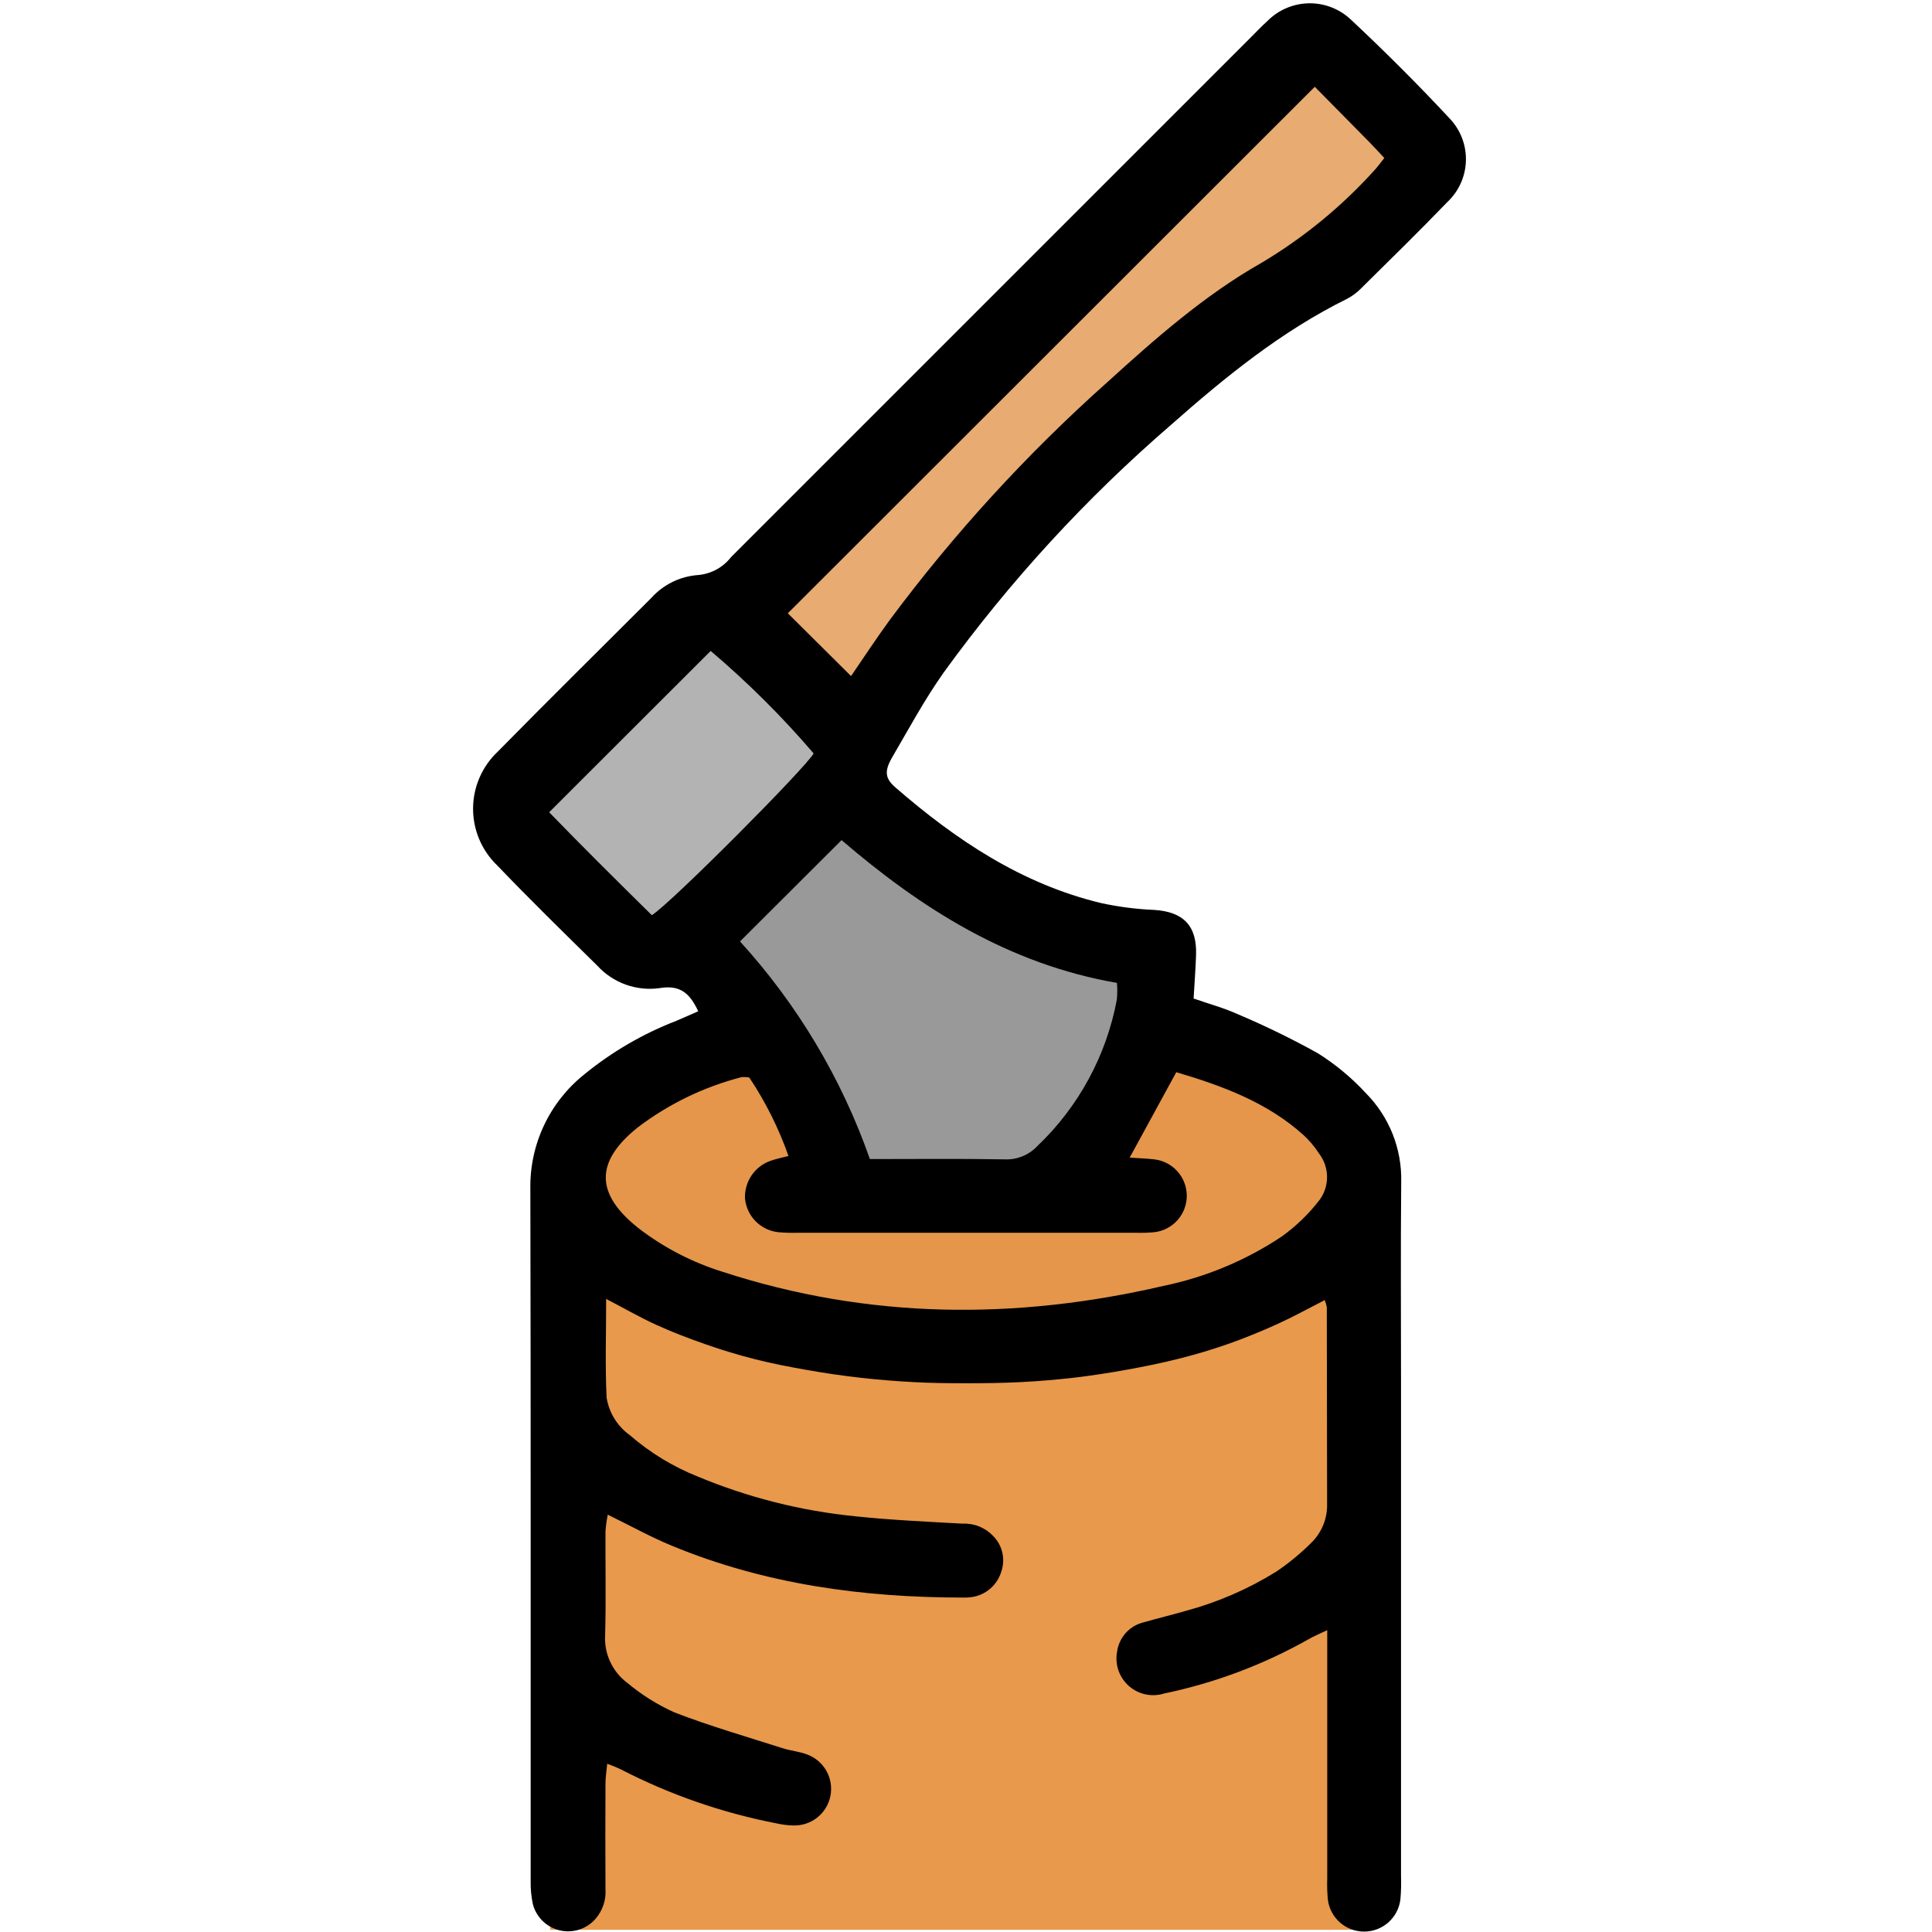 <?xml version="1.0" encoding="UTF-8" standalone="no"?>
<!DOCTYPE svg PUBLIC "-//W3C//DTD SVG 1.1//EN" "http://www.w3.org/Graphics/SVG/1.1/DTD/svg11.dtd">
<svg width="100%" height="100%" viewBox="0 0 120 120" version="1.1" xmlns="http://www.w3.org/2000/svg" xmlns:xlink="http://www.w3.org/1999/xlink" xml:space="preserve" xmlns:serif="http://www.serif.com/" style="fill-rule:evenodd;clip-rule:evenodd;stroke-linejoin:round;stroke-miterlimit:2;">
    <g transform="matrix(1,0,0,1,-63.61,0)">
        <g id="Монтажная-область1" serif:id="Монтажная область1" transform="matrix(0.237,0,0,0.415,51.857,-35.099)">
            <rect x="49.643" y="84.571" width="506.857" height="289.143" style="fill:none;"/>
            <g transform="matrix(3.014,0,0,1.72,31.772,74.377)">
                <g transform="matrix(1.601,0,0,1,-42.093,1.874)">
                    <path d="M102.525,114.346L79.32,121.807L60.902,115.213L59.86,171.983L104.333,171.983L102.525,114.346Z" style="fill:rgb(232,153,75);"/>
                </g>
                <g transform="matrix(1.601,0,0,1,-40.426,-22.072)">
                    <path d="M100.941,121.981L81.471,116.428L63.004,120.072L59.861,135.689L81.471,145.753L101.483,137.771L100.941,121.981Z" style="fill:rgb(229,150,75);"/>
                </g>
                <g transform="matrix(0.767,0,0,0.739,3.108,-19.394)">
                    <path d="M99.199,128.571L79.691,146.424L88.396,150.901L99.655,174.712L113.215,173.519L125.827,170.367L133.421,149.832L99.199,128.571Z" style="fill:rgb(153,153,153);"/>
                </g>
                <g transform="matrix(0.786,-0.797,0.249,0.246,5.834,105.94)">
                    <path d="M132.555,35.034L68.611,31.705L68.62,77.752L93.783,68.076L132.367,77.752L132.555,35.034Z" style="fill:rgb(232,171,114);"/>
                </g>
                <g transform="matrix(0.918,0,0,0.944,-9.712,-47.263)">
                    <path d="M93.819,118.525L82.024,111.771L63.921,129.189L75.99,145.371L97.315,127.792L93.819,118.525Z" style="fill:rgb(179,179,179);"/>
                </g>
                <g transform="matrix(0.956,0,0,0.956,-361.673,-148.646)">
                    <path d="M504.376,257.563C501.991,256.235 499.536,255.038 497.021,253.976C495.791,253.422 494.471,253.067 493.067,252.576C493.146,251.214 493.245,249.922 493.29,248.629C493.383,245.95 492.141,244.68 489.485,244.511C487.862,244.442 486.248,244.235 484.66,243.89C477.435,242.156 471.46,238.15 465.944,233.362C464.997,232.54 464.92,231.878 465.662,230.603C467.168,228.017 468.597,225.367 470.318,222.928C476.318,214.629 483.263,207.055 491.013,200.361C495.946,195.996 501.053,191.845 507.013,188.894C507.475,188.655 507.897,188.345 508.263,187.975C510.902,185.362 513.563,182.765 516.136,180.09C516.652,179.608 517.068,179.028 517.36,178.384C517.651,177.74 517.813,177.045 517.834,176.339C517.856,175.632 517.738,174.929 517.487,174.268C517.235,173.608 516.856,173.003 516.37,172.49C513.485,169.39 510.483,166.39 507.397,163.497C506.367,162.512 504.992,161.97 503.567,161.99C502.142,162.01 500.782,162.589 499.78,163.603C499.295,164.037 498.848,164.515 498.387,164.975C482.587,180.783 466.787,196.594 450.987,212.407C450.63,212.866 450.182,213.247 449.672,213.526C449.161,213.805 448.598,213.976 448.019,214.028C446.37,214.142 444.831,214.896 443.73,216.128C439.077,220.783 434.39,225.406 429.78,230.101C429.075,230.765 428.512,231.565 428.125,232.453C427.739,233.341 427.537,234.298 427.531,235.266C427.526,236.234 427.717,237.194 428.094,238.086C428.47,238.978 429.024,239.784 429.722,240.456C432.694,243.563 435.773,246.57 438.835,249.59C439.545,250.367 440.434,250.958 441.425,251.313C442.416,251.668 443.478,251.775 444.52,251.626C446.413,251.311 447.275,252.158 448.008,253.735C447.308,254.044 446.664,254.335 446.014,254.608C442.971,255.785 440.136,257.439 437.614,259.508C436.06,260.757 434.813,262.344 433.968,264.15C433.124,265.955 432.704,267.93 432.741,269.923C432.789,290.907 432.761,311.89 432.77,332.874C432.754,333.59 432.821,334.306 432.97,335.006C433.122,335.592 433.432,336.124 433.866,336.546C434.3,336.967 434.842,337.262 435.431,337.397C436.021,337.533 436.636,337.504 437.211,337.314C437.785,337.123 438.297,336.779 438.689,336.319C439.33,335.567 439.648,334.593 439.574,333.608C439.559,330.415 439.559,327.222 439.574,324.029C439.574,323.48 439.666,322.929 439.731,322.229C440.152,322.378 440.565,322.548 440.969,322.738C445.431,325.044 450.2,326.7 455.131,327.654C455.639,327.77 456.158,327.834 456.679,327.845C457.467,327.865 458.237,327.605 458.852,327.111C459.466,326.616 459.886,325.92 460.036,325.146C460.186,324.372 460.057,323.57 459.671,322.882C459.286,322.194 458.669,321.665 457.93,321.389C457.205,321.113 456.405,321.044 455.664,320.807C452.383,319.756 449.064,318.799 445.857,317.558C444.313,316.865 442.872,315.964 441.574,314.878C440.891,314.37 440.347,313.698 439.993,312.924C439.638,312.15 439.484,311.299 439.545,310.45C439.628,307.324 439.56,304.195 439.576,301.066C439.613,300.559 439.682,300.054 439.784,299.556C441.846,300.565 443.665,301.578 445.577,302.37C454.077,305.895 463.002,307.102 472.136,307.102C472.397,307.109 472.657,307.093 472.915,307.054C473.531,306.96 474.107,306.694 474.578,306.285C475.048,305.877 475.393,305.344 475.573,304.747C475.767,304.19 475.801,303.589 475.67,303.013C475.539,302.437 475.249,301.91 474.832,301.492C474.473,301.115 474.038,300.819 473.554,300.626C473.071,300.433 472.552,300.347 472.032,300.373C468.782,300.191 465.524,300.046 462.29,299.703C457.355,299.212 452.521,297.99 447.946,296.077C445.702,295.181 443.625,293.914 441.801,292.329C441.24,291.928 440.764,291.42 440.399,290.835C440.035,290.25 439.79,289.598 439.678,288.918C439.535,286.027 439.635,283.123 439.635,279.918C441.335,280.804 442.721,281.608 444.176,282.27C445.654,282.944 447.176,283.525 448.715,284.061C450.189,284.575 451.688,285.033 453.202,285.414C454.779,285.814 456.381,286.119 457.983,286.4C459.585,286.681 461.197,286.919 462.814,287.1C464.431,287.281 466.056,287.411 467.68,287.495C469.241,287.577 470.807,287.595 472.369,287.595C473.998,287.595 475.629,287.575 477.255,287.495C478.881,287.415 480.504,287.28 482.121,287.095C483.738,286.91 485.347,286.659 486.947,286.37C488.547,286.081 490.147,285.759 491.721,285.36C493.234,284.978 494.738,284.536 496.209,284.016C497.741,283.476 499.252,282.859 500.73,282.185C502.167,281.531 503.552,280.762 504.992,280.026C505.075,280.235 505.138,280.451 505.182,280.671C505.196,286.666 505.205,292.661 505.209,298.656C505.215,299.312 505.086,299.962 504.829,300.566C504.573,301.17 504.195,301.715 503.719,302.166C502.751,303.128 501.692,303.996 500.559,304.757C498.009,306.339 495.24,307.538 492.342,308.316C491.094,308.683 489.823,308.976 488.575,309.342C487.933,309.486 487.35,309.824 486.907,310.311C486.465,310.799 486.183,311.411 486.102,312.064C486.002,312.629 486.049,313.211 486.239,313.753C486.43,314.295 486.757,314.778 487.188,315.157C487.62,315.536 488.142,315.797 488.704,315.914C489.266,316.032 489.849,316.003 490.397,315.83C494.997,314.872 499.422,313.209 503.513,310.898C503.976,310.629 504.478,310.427 505.221,310.068L505.221,332.684C505.197,333.335 505.218,333.987 505.283,334.635C505.393,335.435 505.791,336.167 506.401,336.695C507.011,337.223 507.793,337.511 508.6,337.505C509.407,337.499 510.185,337.2 510.787,336.663C511.39,336.126 511.776,335.388 511.875,334.587C511.939,333.873 511.958,333.156 511.933,332.44L511.933,287.67C511.933,281.544 511.89,275.419 511.95,269.293C511.988,267.79 511.721,266.295 511.165,264.898C510.608,263.501 509.774,262.232 508.713,261.167C507.433,259.779 505.974,258.568 504.376,257.563ZM486.095,251.153C486.137,251.664 486.133,252.177 486.083,252.687C485.131,257.78 482.598,262.444 478.845,266.016C478.469,266.415 478.012,266.728 477.504,266.935C476.997,267.142 476.451,267.238 475.903,267.216C471.877,267.145 467.848,267.189 463.623,267.189C461.056,259.86 457.038,253.124 451.811,247.381L461.048,238.158C468.244,244.341 476.228,249.448 486.095,251.153ZM504.09,169.589C505.661,171.183 507.397,172.941 509.129,174.704C509.536,175.119 509.924,175.551 510.412,176.073C510.068,176.498 509.782,176.909 509.441,177.267C506.47,180.543 503.027,183.359 499.227,185.622C494.062,188.555 489.587,192.506 485.195,196.498C477.899,203.012 471.283,210.249 465.447,218.098C464.187,219.824 463.016,221.616 461.909,223.226C459.9,221.226 457.936,219.276 456.16,217.511L504.09,169.589ZM443.79,244.989C440.62,241.864 437.421,238.689 434.452,235.622C439.452,230.627 444.262,225.816 449.142,220.94C452.506,223.795 455.638,226.914 458.507,230.267C457.782,231.58 445.584,243.851 443.79,244.993L443.79,244.989ZM504.422,271.039C503.461,272.263 502.331,273.344 501.066,274.25C497.803,276.422 494.153,277.944 490.314,278.735C476.846,281.865 463.463,281.765 450.231,277.451C447.486,276.599 444.913,275.269 442.631,273.522C438.641,270.388 438.585,267.45 442.51,264.306C445.319,262.172 448.524,260.618 451.939,259.734C452.177,259.712 452.417,259.722 452.652,259.765C454.136,261.987 455.334,264.387 456.218,266.908C455.585,267.075 455.095,267.171 454.627,267.333C453.912,267.575 453.295,268.042 452.869,268.665C452.443,269.288 452.231,270.032 452.264,270.786C452.341,271.571 452.687,272.305 453.244,272.864C453.801,273.422 454.534,273.77 455.319,273.849C455.903,273.898 456.49,273.913 457.076,273.896L487.76,273.896C488.346,273.915 488.932,273.897 489.516,273.844C490.329,273.744 491.076,273.349 491.617,272.733C492.157,272.118 492.452,271.325 492.446,270.506C492.439,269.687 492.132,268.899 491.583,268.292C491.033,267.685 490.279,267.301 489.465,267.214C488.782,267.133 488.092,267.114 487.252,267.057L491.492,259.282C495.692,260.53 499.758,262.016 503.082,265.021C503.608,265.507 504.071,266.058 504.459,266.66C504.948,267.288 505.211,268.062 505.204,268.858C505.197,269.654 504.922,270.424 504.422,271.043L504.422,271.039Z" style="fill-rule:nonzero;"/>
                </g>
            </g>
        </g>
    </g>
</svg>
